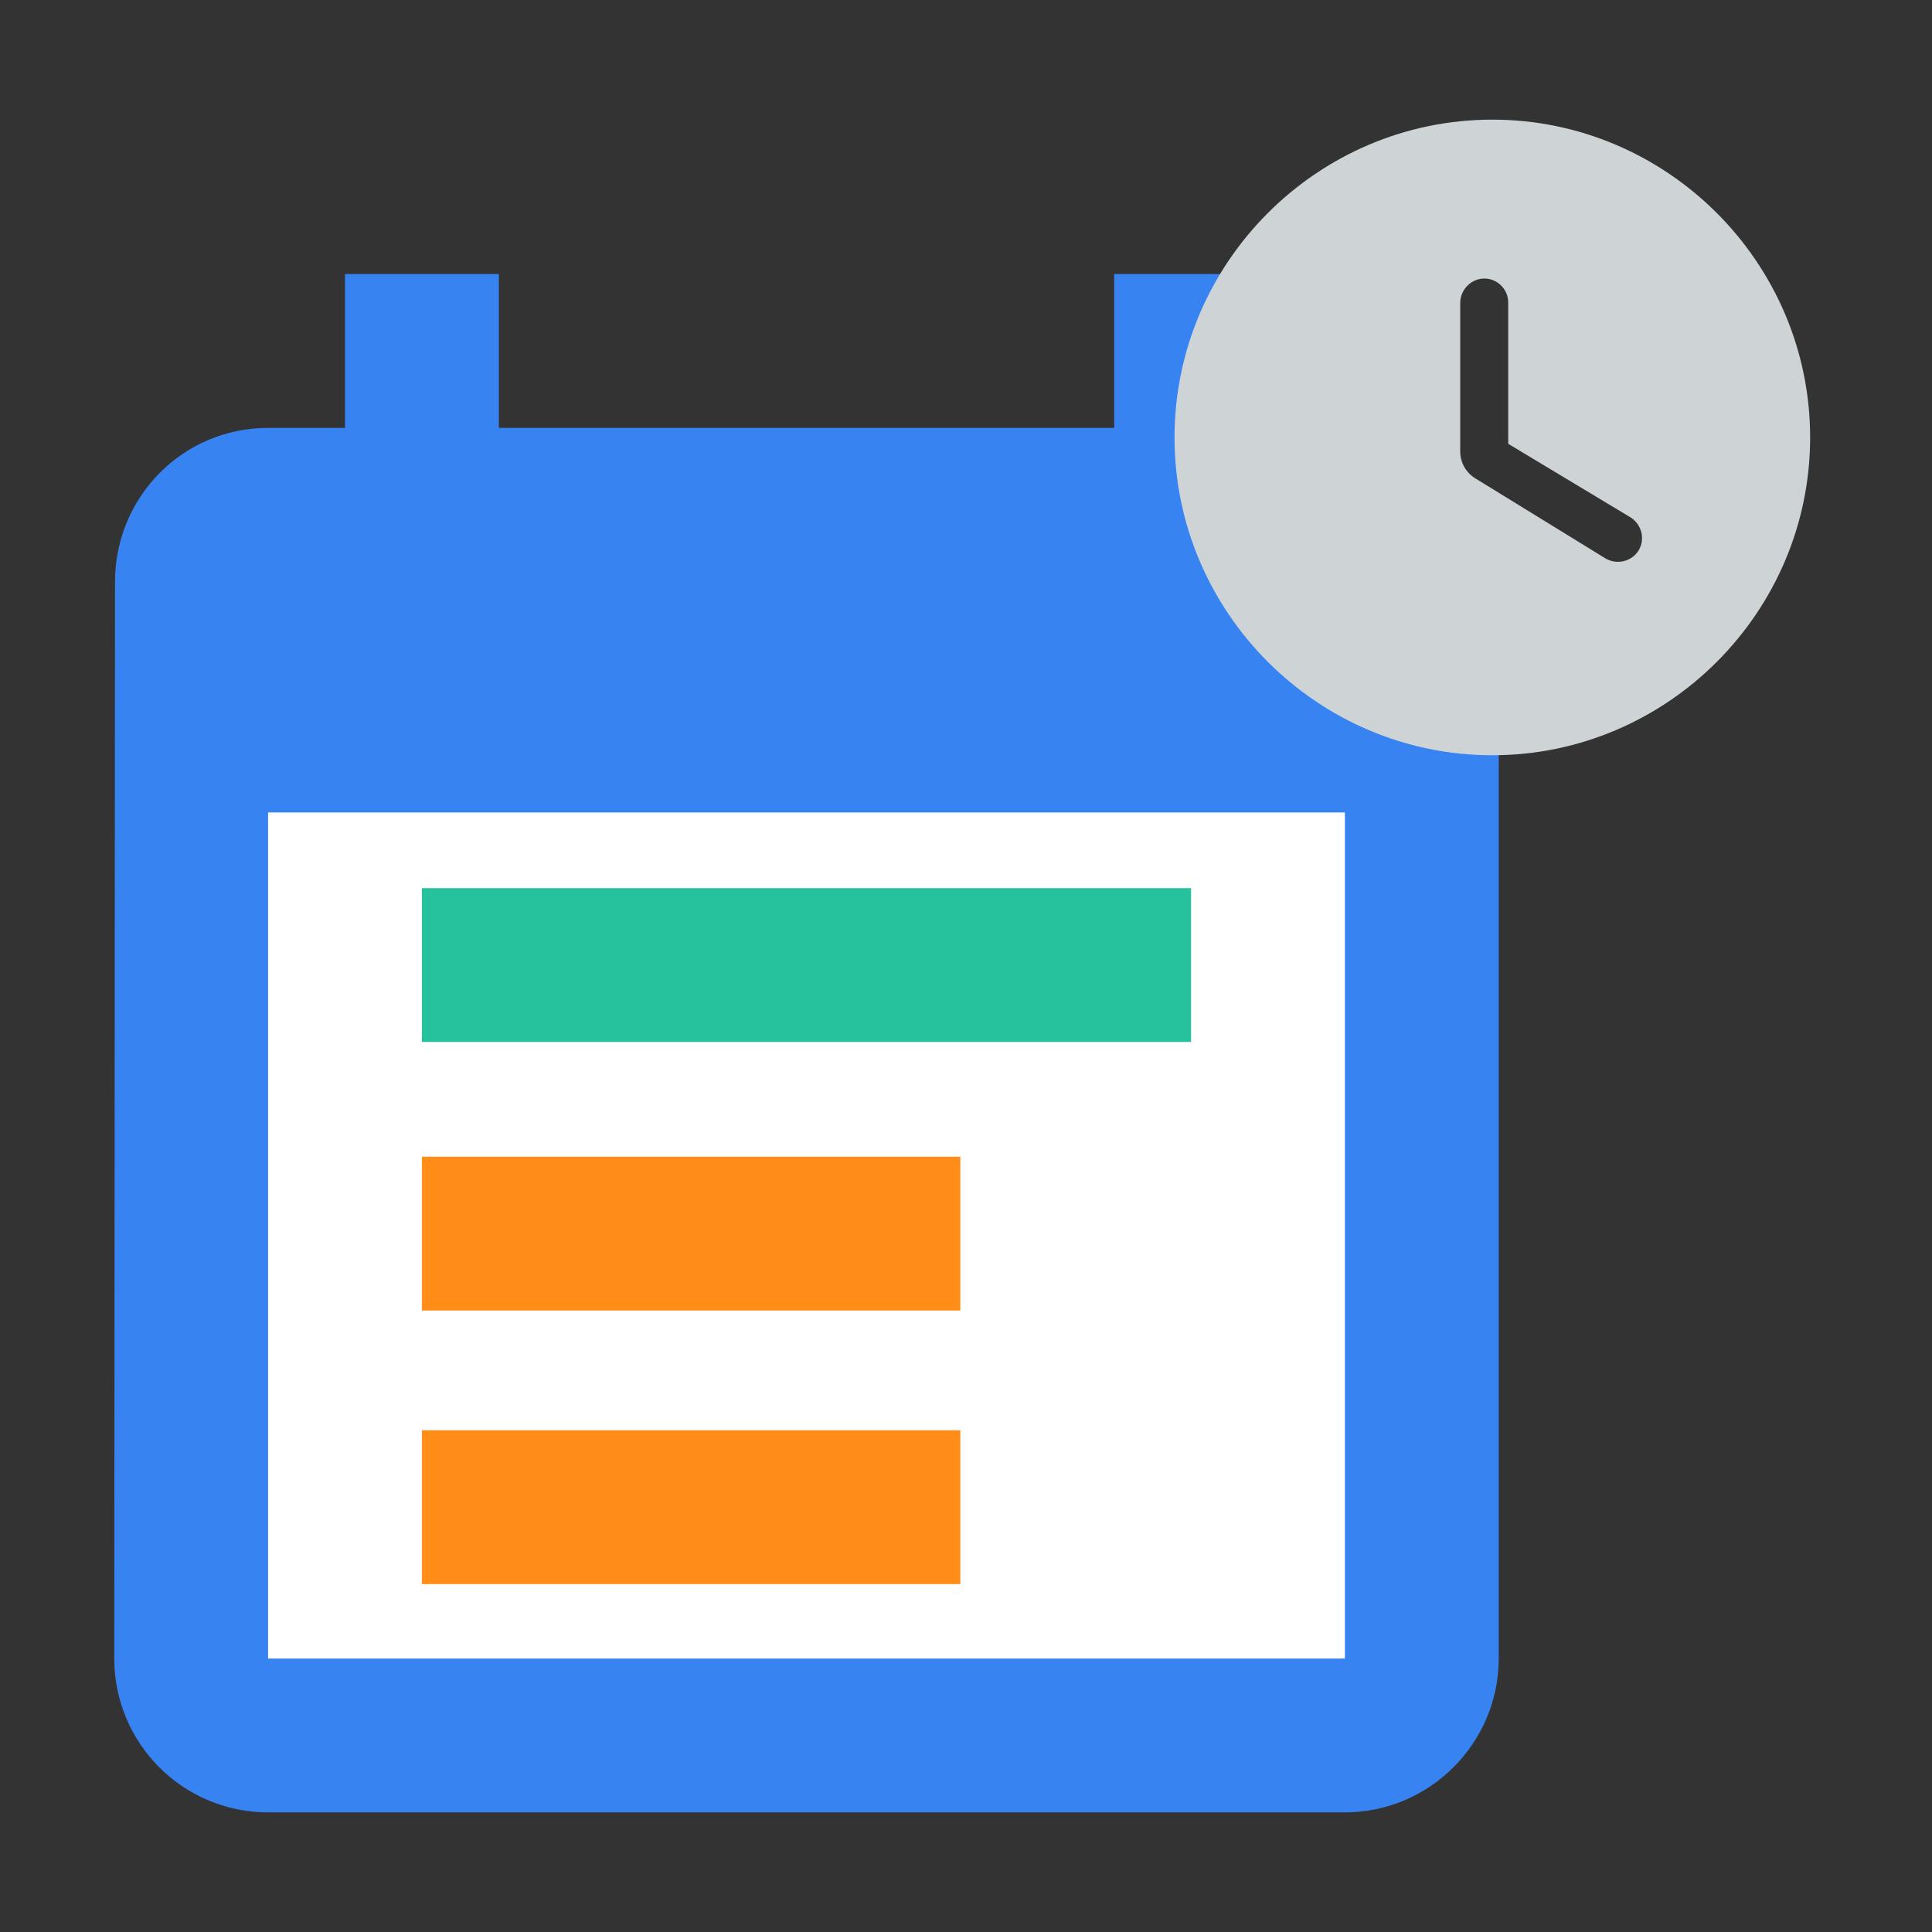 <?xml version="1.0" encoding="utf-8"?>
<!-- Generator: Adobe Illustrator 16.0.0, SVG Export Plug-In . SVG Version: 6.00 Build 0)  -->
<!DOCTYPE svg PUBLIC "-//W3C//DTD SVG 1.1//EN" "http://www.w3.org/Graphics/SVG/1.1/DTD/svg11.dtd">
<svg version="1.1" id="Layer_1" xmlns="http://www.w3.org/2000/svg" xmlns:xlink="http://www.w3.org/1999/xlink" x="0px" y="0px"
	 width="216px" height="216px" viewBox="-84 -84 216 216" enable-background="new -84 -84 216 216" xml:space="preserve">
<rect x="-84" y="-84" width="216" height="216" fill="#333333" stroke="none"/>
<path fill="none" d="M2.89-7.42h52.433v52.433H2.89V-7.42z"/>
<path fill="#3883F2" d="M66.361-36.161h-8.599V-53.36H40.564v17.199h-68.794V-53.36h-17.199v17.199h-8.6
	c-9.546,0-17.112,7.738-17.112,17.198l-0.086,120.39c0,9.46,7.652,17.198,17.198,17.198H66.361c9.459,0,17.198-7.738,17.198-17.198
	v-120.39C83.56-28.423,75.82-36.161,66.361-36.161z"/>
<rect x="-54.028" y="6.835" fill="#FFFFFF" width="120.389" height="94.592"/>
<rect x="-36.829" y="45.322" fill="#FF8D17" width="60.195" height="17.198"/>
<rect x="-36.829" y="15.295" fill="#26C19D" width="85.992" height="17.198"/>
<g>
	<rect x="58.419" y="-63.312" fill="none" width="60.808" height="60.809"/>
</g>
<g>
	<g>
		<path fill="#CED4D6" d="M82.844-70.624c-19.541,0-35.531,15.989-35.531,35.531S63.303,0.438,82.844,0.438
			c19.542,0,35.531-15.989,35.531-35.531S102.386-70.624,82.844-70.624z M95.456-21.591L80.96-30.509
			c-1.064-0.642-1.704-1.777-1.704-3.021v-16.665c0.035-1.457,1.242-2.664,2.699-2.664c1.459,0,2.665,1.207,2.665,2.664v15.813
			l13.645,8.206c1.28,0.784,1.707,2.454,0.923,3.734C98.407-21.199,96.737-20.811,95.456-21.591z"/>
	</g>
</g>
<rect x="-36.829" y="75.908" fill="#FF8D17" width="60.194" height="17.198"/>
</svg>
